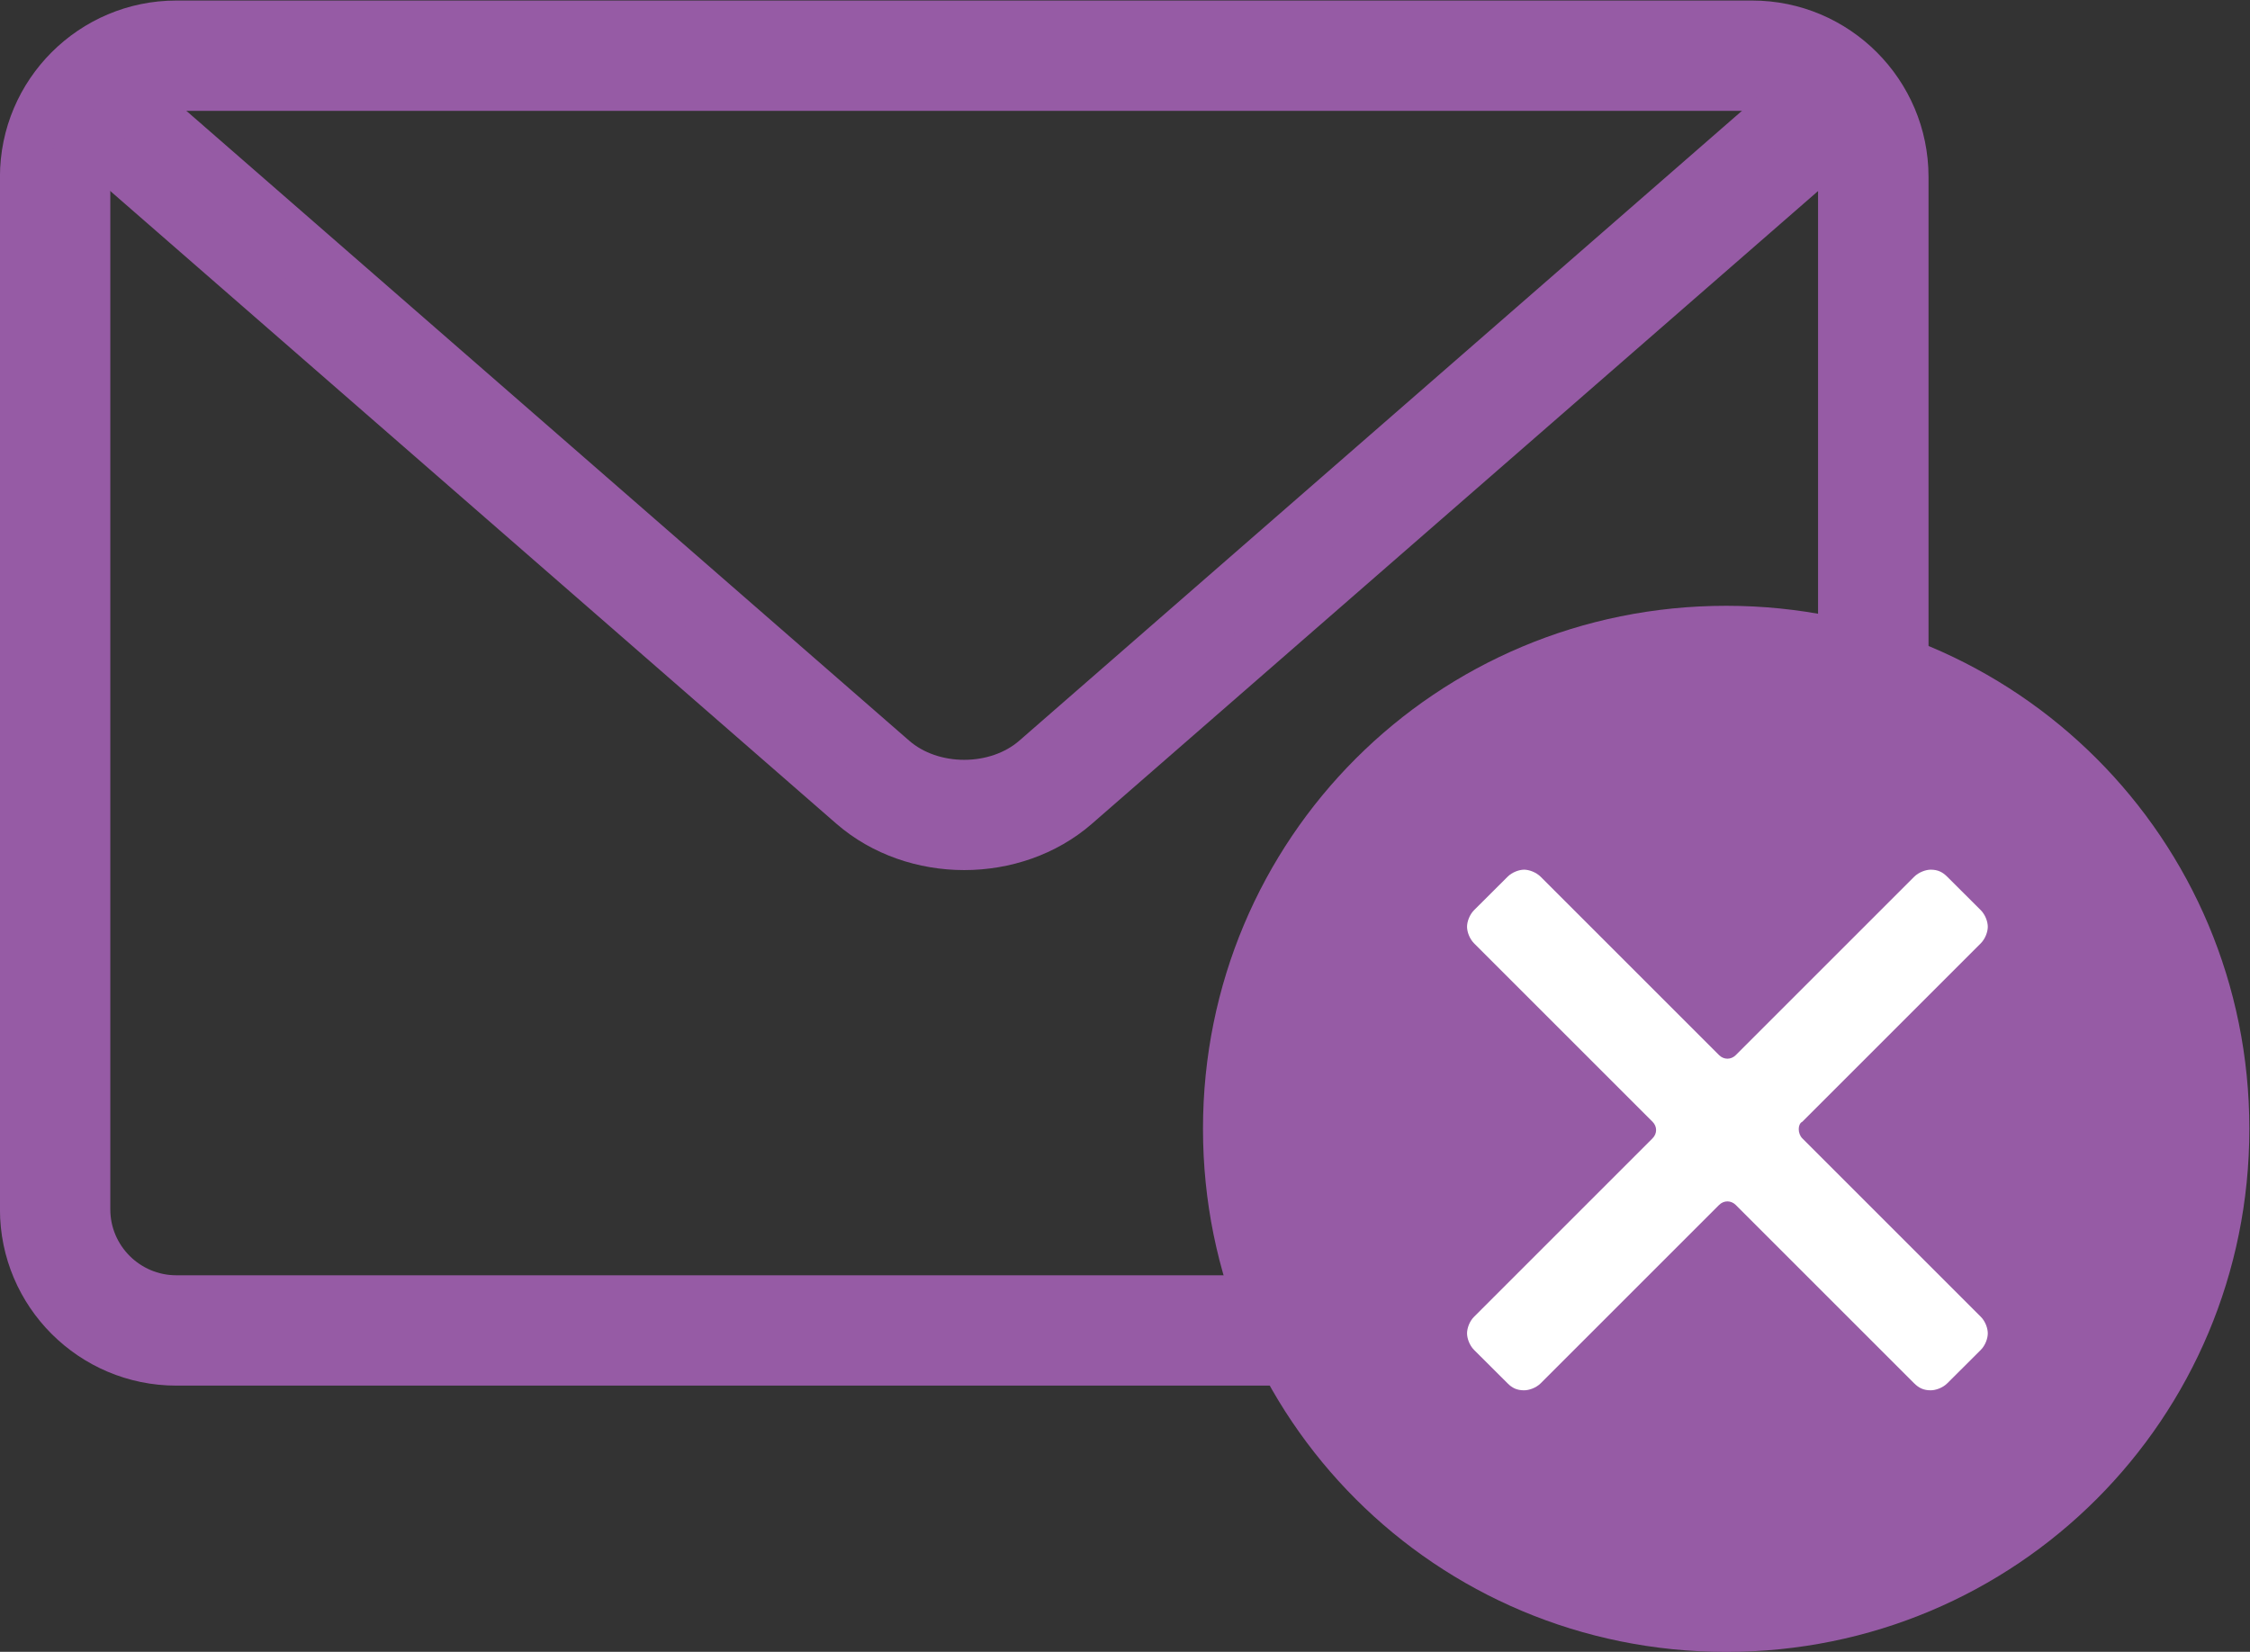 <?xml version="1.0" encoding="UTF-8" standalone="no"?>
<!-- 
 Copyright (c) 2024, WSO2 LLC. (https://www.wso2.com). All Rights Reserved.

 This software is the property of WSO2 LLC. and its suppliers, if any.
 Dissemination of any information or reproduction of any material contained
 herein in any form is strictly forbidden, unless permitted by WSO2 expressly.
 You may not alter or remove any copyright or other notice from copies of this content.
-->

<svg
   xmlns:dc="http://purl.org/dc/elements/1.1/"
   xmlns:cc="http://creativecommons.org/ns#"
   xmlns:rdf="http://www.w3.org/1999/02/22-rdf-syntax-ns#"
   xmlns:svg="http://www.w3.org/2000/svg"
   xmlns="http://www.w3.org/2000/svg"
   viewBox="0 0 30.111 22.111"
   height="22.111"
   width="30.111"
   xml:space="preserve"
   id="svg2"
   version="1.1"><rect x="0" y="0" width="30.111" height="22.111" fill="#333333" stroke="none"/><defs
     id="defs6"><clipPath
       id="clipPath18"
       clipPathUnits="userSpaceOnUse"><path
         id="path16"
         d="M 0,25 H 25 V 0 H 0 Z" /></clipPath></defs><g
     transform="matrix(1.333,0,0,-1.333,-1.691,27.107)"
     id="g10"><g
       id="g12"><g
         clip-path="url(#clipPath18)"
         id="g14"><g
           transform="translate(3.039,19.472)"
           id="g20"><path
             id="path22"
             style="fill:#965ba5;fill-opacity:1;fill-rule:nonzero;stroke:none"
             d="m 0,0 c -0.503,0 -0.913,-0.41 -0.913,-0.913 v -10.368 c 0,-0.503 0.41,-0.912 0.913,-0.912 h 15.82 c 0.503,0 0.912,0.409 0.912,0.912 V -0.913 C 16.732,-0.41 16.323,0 15.82,0 Z M 15.82,-12.801 H 0 c -0.838,0 -1.521,0.681 -1.521,1.52 v 10.368 c 0,0.839 0.683,1.521 1.521,1.521 h 15.82 c 0.838,0 1.521,-0.682 1.521,-1.521 v -10.368 c 0,-0.839 -0.683,-1.52 -1.521,-1.52" /></g><g
           transform="translate(3.039,19.472)"
           id="g24"><path
             id="path26"
             style="fill:none;stroke:#965ba5;stroke-width:0.5;stroke-linecap:butt;stroke-linejoin:miter;stroke-miterlimit:10;stroke-dasharray:none;stroke-opacity:1"
             d="m 0,0 c -0.503,0 -0.913,-0.41 -0.913,-0.913 v -10.368 c 0,-0.503 0.41,-0.912 0.913,-0.912 h 15.82 c 0.503,0 0.912,0.409 0.912,0.912 V -0.913 C 16.732,-0.41 16.323,0 15.82,0 Z M 15.82,-12.801 H 0 c -0.838,0 -1.521,0.681 -1.521,1.52 v 10.368 c 0,0.839 0.683,1.521 1.521,1.521 h 15.82 c 0.838,0 1.521,-0.682 1.521,-1.521 v -10.368 c 0,-0.839 -0.683,-1.52 -1.521,-1.52 z" /></g><g
           transform="translate(10.949,11.848)"
           id="g28"><path
             id="path30"
             style="fill:#965ba5;fill-opacity:1;fill-rule:nonzero;stroke:none"
             d="m 0,0 c -0.404,0 -0.809,0.135 -1.117,0.402 l -7.772,6.774 c -0.126,0.111 -0.14,0.303 -0.029,0.429 0.111,0.127 0.303,0.14 0.429,0.03 l 7.772,-6.774 c 0.389,-0.339 1.046,-0.338 1.434,0 L 8.486,7.634 C 8.612,7.745 8.805,7.732 8.916,7.604 9.027,7.478 9.014,7.286 8.887,7.175 L 1.117,0.403 C 0.809,0.135 0.404,0 0,0" /></g><g
           transform="translate(10.949,11.848)"
           id="g32"><path
             id="path34"
             style="fill:none;stroke:#965ba5;stroke-width:0.5;stroke-linecap:butt;stroke-linejoin:miter;stroke-miterlimit:10;stroke-dasharray:none;stroke-opacity:1"
             d="m 0,0 c -0.404,0 -0.809,0.135 -1.117,0.402 l -7.772,6.774 c -0.126,0.111 -0.14,0.303 -0.029,0.429 0.111,0.127 0.303,0.14 0.429,0.03 l 7.772,-6.774 c 0.389,-0.339 1.046,-0.338 1.434,0 L 8.486,7.634 C 8.612,7.745 8.805,7.732 8.916,7.604 9.027,7.478 9.014,7.286 8.887,7.175 L 1.117,0.403 C 0.809,0.135 0.404,0 0,0 Z" /></g><g
           transform="translate(22.733,8.988)"
           id="g36"><path
             id="path38"
             style="fill:#ffffff;fill-opacity:1;fill-rule:nonzero;stroke:none"
             d="m 0,0 c 0,-2.277 -1.846,-4.123 -4.122,-4.123 -2.277,0 -4.123,1.846 -4.123,4.123 0,2.276 1.846,4.122 4.123,4.122 C -1.846,4.122 0,2.276 0,0" /></g><g
           transform="translate(19.363,8.904)"
           id="g40"><path
             id="path42"
             style="fill:#965ba5;fill-opacity:1;fill-rule:nonzero;stroke:none"
             d="m 0,0 1.791,-1.791 c 0.048,-0.047 0.071,-0.119 0.071,-0.167 0,-0.048 -0.023,-0.119 -0.071,-0.167 L 1.456,-2.459 C 1.408,-2.507 1.337,-2.53 1.289,-2.53 c -0.071,0 -0.119,0.023 -0.167,0.071 l -1.79,1.79 c -0.048,0.048 -0.12,0.048 -0.168,0 l -1.79,-1.79 c -0.048,-0.048 -0.119,-0.071 -0.167,-0.071 -0.072,0 -0.12,0.023 -0.167,0.071 l -0.335,0.334 c -0.048,0.048 -0.071,0.119 -0.071,0.167 0,0.048 0.023,0.12 0.071,0.167 L -1.504,0 c 0.048,0.048 0.048,0.119 0,0.167 l -1.791,1.791 c -0.048,0.048 -0.071,0.119 -0.071,0.167 0,0.048 0.023,0.119 0.071,0.167 l 0.335,0.334 c 0.047,0.048 0.119,0.072 0.167,0.072 0.048,0 0.119,-0.024 0.167,-0.072 l 1.79,-1.79 c 0.048,-0.048 0.12,-0.048 0.168,0 l 1.79,1.79 c 0.048,0.048 0.119,0.072 0.167,0.072 0.072,0 0.119,-0.024 0.167,-0.072 L 1.791,2.292 C 1.839,2.244 1.862,2.173 1.862,2.125 1.862,2.077 1.839,2.006 1.791,1.958 L 0,0.167 C -0.048,0.144 -0.048,0.048 0,0 m -0.764,5.348 c -2.913,0 -5.253,-2.34 -5.253,-5.252 0,-2.913 2.34,-5.253 5.253,-5.253 2.912,0 5.252,2.34 5.252,5.253 0,2.912 -2.34,5.252 -5.252,5.252" /></g></g></g></g></svg>